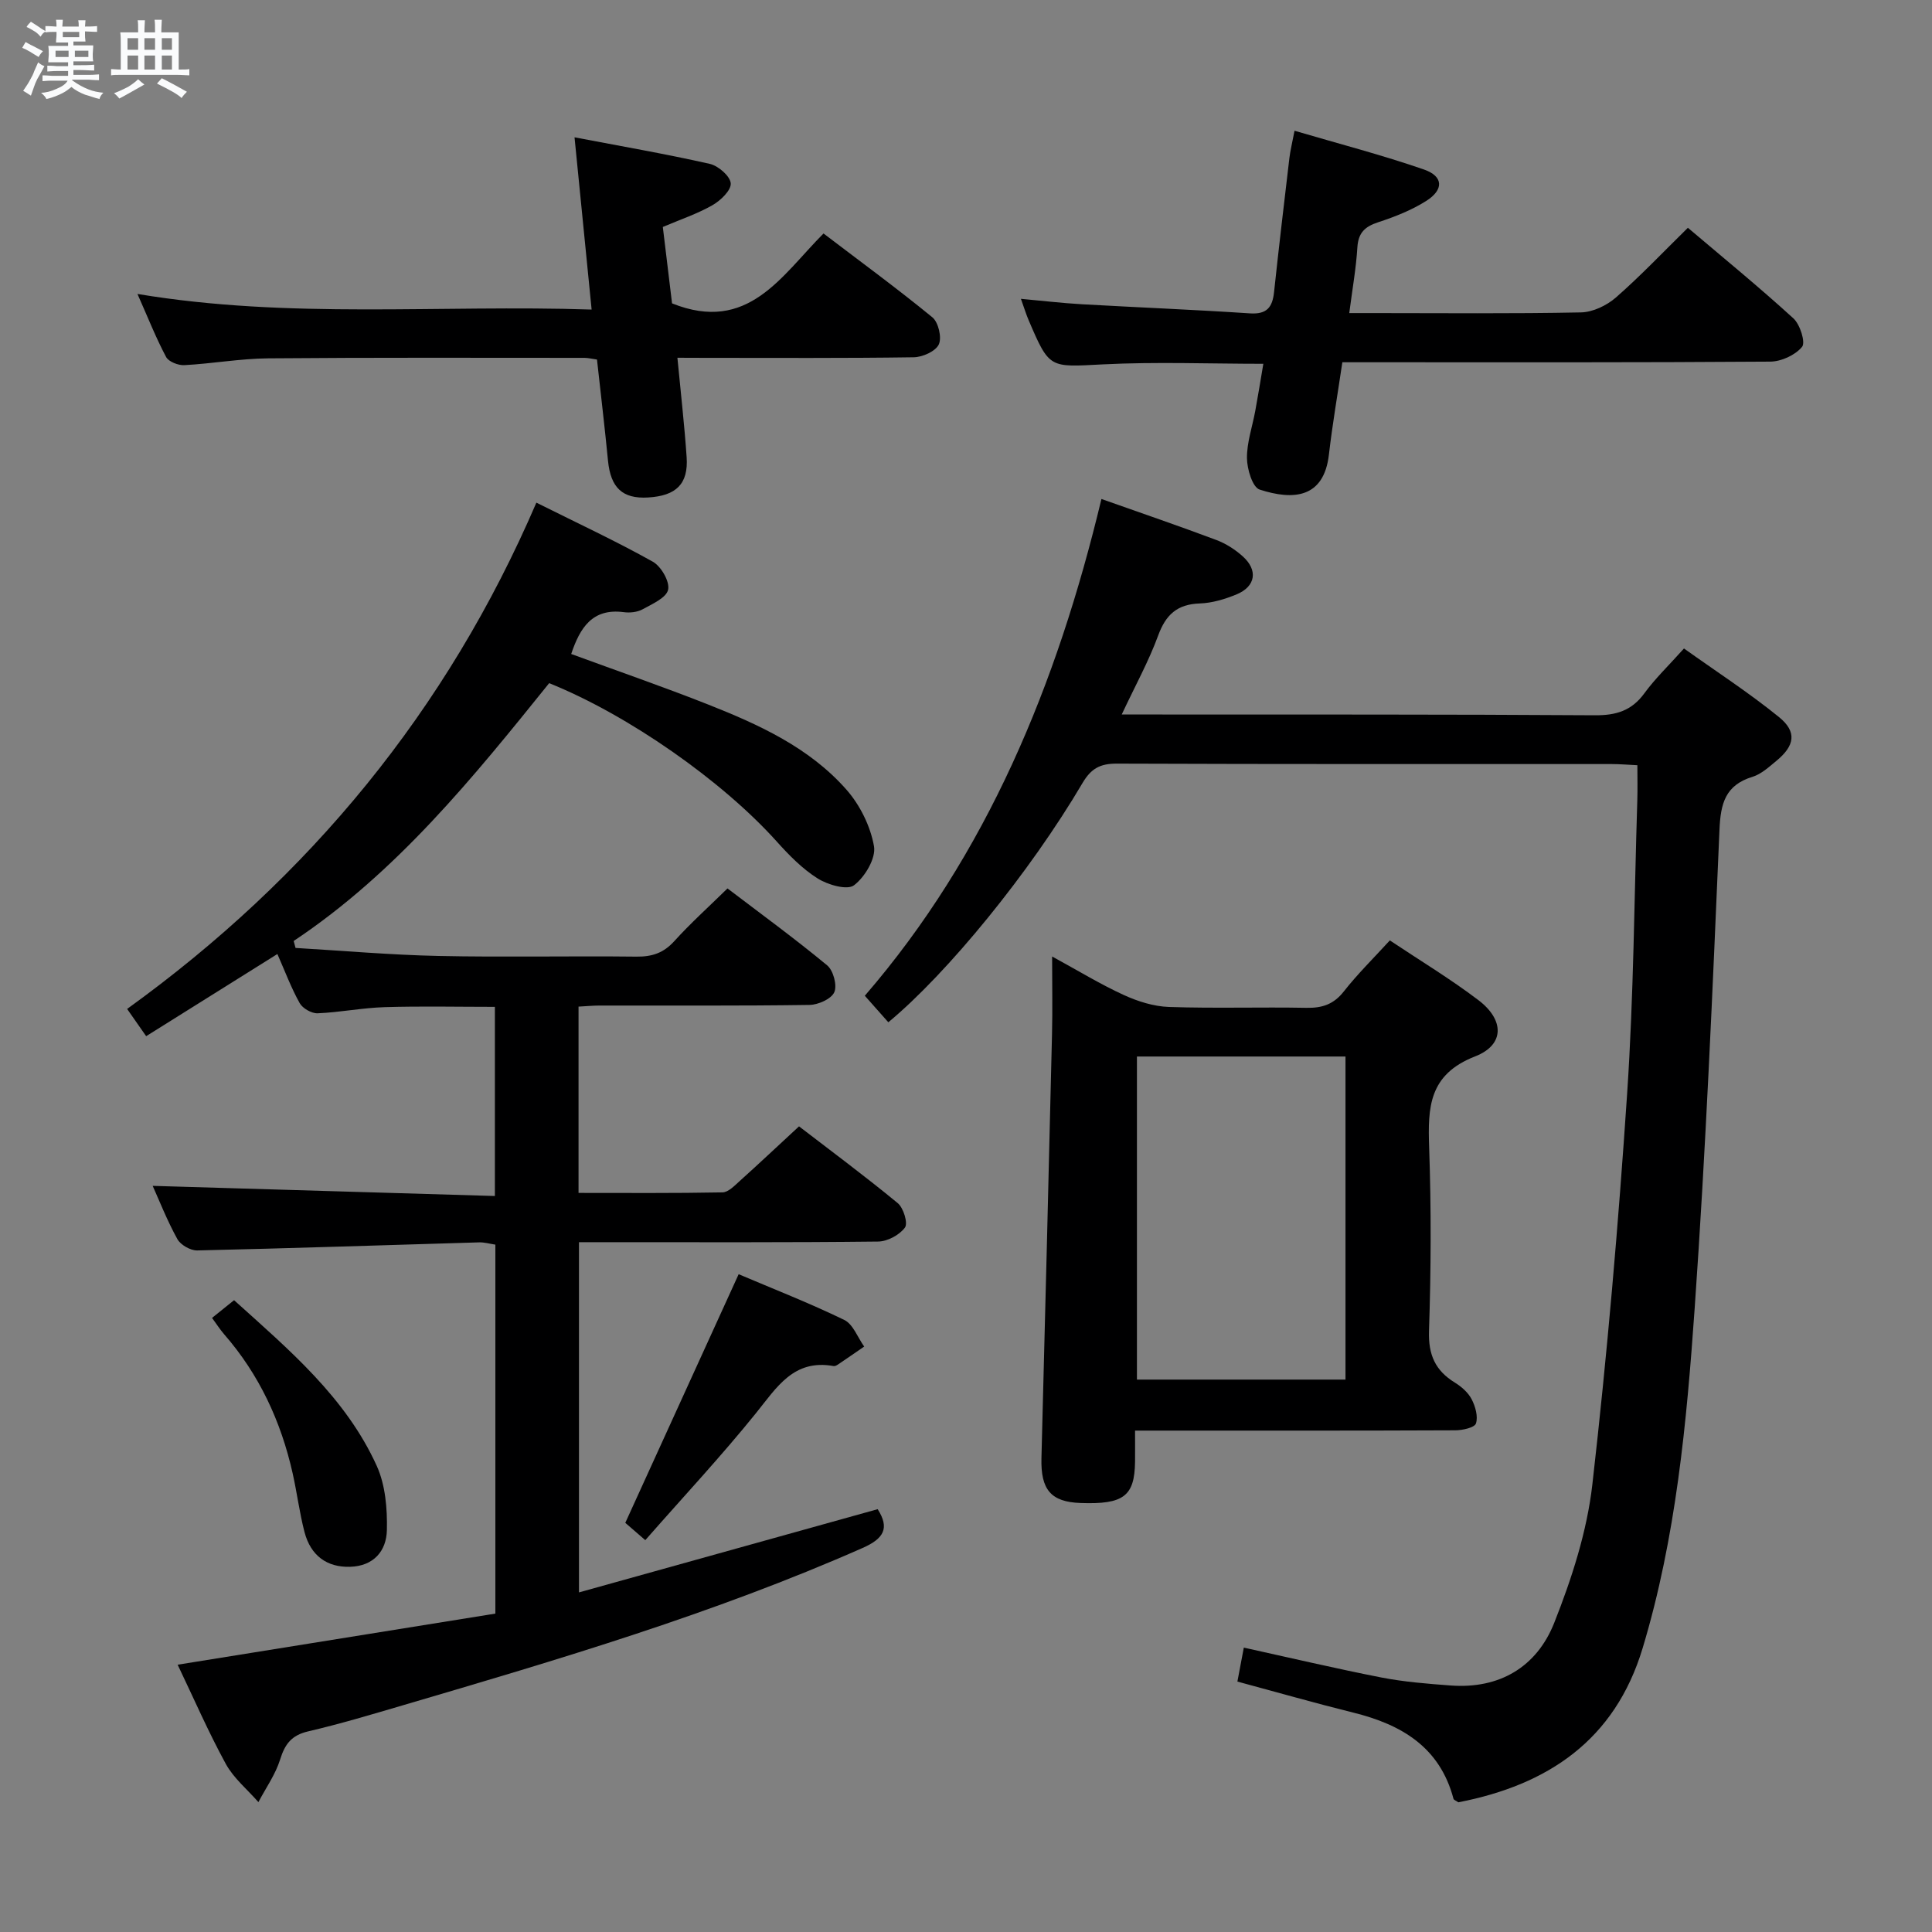 <svg enable-background="new 0 0 400 400" viewBox="0 0 400 400" xmlns="http://www.w3.org/2000/svg"><rect x="0" y="0" width="400" height="400" fill="#808080" stroke="none"/><path d="m6.8 9.5c.6.3 1.3.7 2.1 1.1-.4.4-.7.8-.9 1.2-.7-.4-1.3-.8-1.8-1.1s-1.1-.6-1.6-.8c.2-.4.5-.8.7-1.2.4.2.8.5 1.5.8zm.9 6.9c-.3.6-.5 1.1-.7 1.7s-.4 1.1-.6 1.7c-.6-.4-1.1-.7-1.6-1 .7-1 1.2-1.8 1.5-2.4.3-.5.6-1.1.8-1.7.3-.6.5-1.2.8-1.8.3.3.8.6 1.3.8-.7 1.3-1.2 2.2-1.5 2.7zm.1-11c.4.3 1 .7 1.7 1.1-.5.2-.8.6-1.1 1.1-.5-.6-1-1-1.4-1.2s-.9-.6-1.5-.8c.2-.4.5-.7.9-1.1.5.3.9.6 1.4.9zm10.5 13.1c1 .4 2 .6 3.1.7-.4.4-.7.8-.8 1.3-.9-.2-1.9-.6-3-.9-1-.4-2-.9-2.8-1.6-.5.4-1.1.9-1.9 1.3s-1.9.9-3.3 1.2c-.1-.3-.5-.8-1.1-1.3 1 0 2.1-.3 3.2-.8 1.2-.5 1.9-1 2.3-1.7h-3.2c-.4 0-1 0-2 .1v-1.2c1 0 1.7.1 2 .1h3.3v-1h-2.3c-.2 0-.9 0-2 .1v-1.2c1.2 0 1.9.1 2 .1h2.3v-.8h-4.1c0-.7.1-1.2.1-1.6 0-.5 0-1.1-.1-1.8h4.1v-.7h-2.5c0-.6.1-1.1.1-1.6v-.6h-.5c-.4 0-1 0-1.8.1v-1.3c1.2 0 1.9.1 2.1.1h.2c0-.3 0-.8-.1-1.4h1.4c0 .6-.1 1-.1 1.4h3.4c0-.4 0-.8-.1-1.3h1.5c0 .4-.1.9-.1 1.3.7 0 1.5 0 2.5-.1v1.2c-1 0-1.8-.1-2.5-.1v.6c0 .3 0 .8.1 1.5h-2.5v.8h4.1c0 .7-.1 1.3-.1 1.8s0 1 .1 1.5h-4.1v.8h1.4c.8 0 1.8 0 2.9-.1v1.2c-1 0-1.9-.1-2.8-.1h-1.5v1h3.2c.3 0 1 0 2.1-.1v1.2c-1.1 0-1.8-.1-2.1-.1h-3.4l-.1.1c1.4 1 2.4 1.5 3.4 1.9zm-4.1-6.7v-1.3h-2.7v1.3zm2.2-4.1v-1.1h-3.4v1.1zm1.9 4.1v-1.3h-2.8v1.3z" fill="#fafbfc"/><path d="m37 6.7v2.3 5.4c1 0 1.8 0 2.2-.1v1.3c-.6 0-1.5-.1-2.5-.1h-11.9c-.7 0-1.3 0-1.8.1v-1.3c.5 0 1.1.1 2 .1v-5.2c0-1 0-1.8-.1-2.5h3.7c0-1.3 0-2.1-.1-2.5h1.5c0 .4-.1 1.3-.1 2.5h2.2c0-1.2 0-2.1-.1-2.6h1.5c0 .4-.1 1.3-.1 2.6zm-12.3 13.7c-.3-.4-.7-.8-1.1-1.1 1.1-.4 2.1-.9 2.9-1.3.8-.5 1.5-1 2.1-1.6.4.4.9.8 1.3 1.1-2.5 1.4-4.2 2.4-5.2 2.9zm3.9-10.1v-2.4h-2.2v2.4zm0 4.1v-2.9h-2.2v2.9zm3.5-4.1v-2.4h-2.2v2.4zm0 4.1v-2.9h-2.2v2.9zm.4 2.9 1-1.1c.6.3 1.4.7 2.5 1.3s2 1.1 2.7 1.5c-.4.4-.8.8-1.1 1.3-.8-.8-2.5-1.7-5.1-3zm3.1-7v-2.4h-2.1v2.4zm0 4.1v-2.9h-2.1v2.9z" fill="#fafbfc"/><g fill="#000001"><path d="m111.05 104.07c8.7 4.34 16.56 8 24.1 12.22 1.72.96 3.54 4.1 3.18 5.79-.35 1.68-3.29 2.97-5.29 4.07-1.09.6-2.63.76-3.9.59-6.52-.85-9.06 3.24-10.88 8.66 9.44 3.47 18.96 6.75 28.32 10.45 10.56 4.17 20.97 8.92 28.64 17.61 2.82 3.19 5 7.59 5.73 11.74.44 2.49-1.88 6.38-4.14 8.09-1.41 1.07-5.42-.09-7.53-1.42-3.18-2-5.94-4.83-8.48-7.66-11.2-12.47-30.62-26.14-47.1-32.77-15.72 19.52-31.56 39.16-52.9 53.38.13.48.26.96.39 1.44 9.86.58 19.71 1.45 29.57 1.66 13.66.29 27.33-.02 41 .14 3.23.04 5.62-.75 7.84-3.2 3.34-3.69 7.07-7.05 11.02-10.92 6.83 5.2 13.91 10.36 20.64 15.93 1.27 1.05 2.1 4.15 1.47 5.56-.62 1.4-3.33 2.6-5.15 2.63-14.5.21-29 .11-43.5.13-1.31 0-2.62.13-4.3.22v38.57c9.96 0 19.88.08 29.8-.11 1.22-.02 2.52-1.41 3.59-2.37 3.96-3.56 7.83-7.21 12.26-11.3 6.37 4.9 13.55 10.22 20.43 15.89 1.2.98 2.16 4.17 1.5 5.06-1.13 1.54-3.62 2.88-5.55 2.9-18.66.21-37.33.13-56 .13-1.82 0-3.65 0-5.94 0v72.51c20.76-5.79 41.27-11.5 61.84-17.23 2.5 3.91 1.32 6.07-3.12 8.03-30.79 13.59-62.95 23.1-95.14 32.56-6.53 1.92-13.06 3.88-19.68 5.42-3.41.8-4.78 2.62-5.77 5.81-.97 3.11-2.96 5.9-4.5 8.83-2.29-2.62-5.12-4.94-6.75-7.91-3.64-6.67-6.68-13.67-9.97-20.54 22.22-3.58 43.94-7.07 65.78-10.58 0-25.89 0-51 0-76.39-1.19-.18-2.29-.51-3.39-.47-19.45.57-38.89 1.23-58.34 1.67-1.39.03-3.44-1.14-4.11-2.35-2.13-3.86-3.75-8-5.11-11.02 23.36.69 46.92 1.39 70.85 2.1 0-13.51 0-26.08 0-39.16-7.64 0-15.23-.17-22.82.06-4.64.14-9.25 1.08-13.88 1.27-1.24.05-3.1-1.01-3.71-2.1-1.76-3.14-3.03-6.56-4.62-10.17-9.16 5.73-17.99 11.26-27.17 17.01-1.32-1.89-2.42-3.46-3.94-5.64 37.77-27.25 66.23-61.8 84.73-104.82z"/><path d="m228.04 103.31c8.49 3 16.18 5.63 23.79 8.49 1.98.74 3.89 1.97 5.47 3.39 3.19 2.86 2.68 6.21-1.24 7.85-2.42 1.01-5.09 1.81-7.68 1.9-4.68.16-7.02 2.34-8.6 6.65-1.92 5.25-4.66 10.21-7.54 16.34h5.98c30.66.02 61.33-.04 91.99.16 4.35.03 7.59-.92 10.23-4.54 2.24-3.07 5.03-5.74 8.21-9.29 6.64 4.74 13.42 9.13 19.67 14.2 3.77 3.06 3.27 5.93-.53 9.06-1.53 1.26-3.13 2.75-4.95 3.31-5.63 1.73-6.61 5.5-6.84 10.96-1.42 33.06-2.82 66.13-5.14 99.13-1.66 23.67-3.86 47.39-10.77 70.31-5.76 19.1-19.66 28.33-38.16 31.92-.5-.36-.94-.49-1-.73-2.83-10.69-10.74-15.36-20.7-17.83-8.01-1.99-15.95-4.26-24.04-6.44.48-2.55.9-4.75 1.33-7.03 9.73 2.14 19.05 4.34 28.44 6.18 4.71.92 9.54 1.3 14.34 1.66 10.2.77 17.88-3.87 21.49-12.98 3.63-9.17 6.78-18.9 7.89-28.64 3.07-26.89 5.39-53.88 7.2-80.89 1.36-20.24 1.47-40.56 2.11-60.84.07-2.29.01-4.58.01-7.18-2.08-.1-3.7-.24-5.32-.24-34.16-.01-68.33.04-102.49-.09-3.41-.01-5.29 1.01-7.05 3.99-10.96 18.61-28.03 39.46-40.22 49.56-1.47-1.66-2.96-3.34-4.87-5.49 25.25-29.23 39.77-64.39 48.99-102.85z"/><path d="m217.83 198.03c5.51 3.01 10.04 5.78 14.83 7.97 2.9 1.33 6.19 2.37 9.35 2.48 9.49.32 19 0 28.49.18 3.26.06 5.63-.73 7.72-3.39 2.85-3.63 6.18-6.9 9.53-10.57 6.25 4.17 12.53 7.96 18.34 12.37 5.39 4.09 5.46 9.25-.67 11.64-9.62 3.74-9.82 10.56-9.53 18.86.44 12.65.39 25.34-.03 37.99-.16 4.93 1.29 8.19 5.35 10.69 1.37.84 2.76 2.06 3.48 3.45.77 1.48 1.36 3.57.89 5.01-.28.86-2.76 1.41-4.25 1.42-20.17.09-40.33.06-60.5.06-1.79 0-3.58 0-5.83 0 0 2.51.02 4.47 0 6.43-.09 7.15-2.36 8.88-11.29 8.56-6.15-.22-8.26-2.76-8.09-9.31.77-29.28 1.49-58.57 2.19-87.85.12-4.99.02-9.98.02-15.99zm17.56 20.71v66.89h43.18c0-22.43 0-44.49 0-66.89-14.48 0-28.71 0-43.18 0z"/><path d="m277.92 75c-.98 6.64-2.06 12.85-2.78 19.1-1.04 9.05-7.36 9.53-14.35 7.26-1.48-.48-2.6-4.25-2.62-6.51-.03-3.25 1.12-6.51 1.72-9.78.57-3.09 1.07-6.2 1.67-9.75-11.15 0-22.22-.44-33.23.12-11.04.56-11.03 1-15.37-9.17-.51-1.2-.9-2.46-1.59-4.4 4.53.41 8.55.89 12.59 1.12 11.61.66 23.23 1.12 34.83 1.89 3.51.23 4.66-1.27 4.99-4.41.99-9.24 2.08-18.48 3.17-27.71.19-1.62.6-3.22 1.07-5.69 9.19 2.7 18.12 5.02 26.81 8.03 4.03 1.4 4.13 4.18.44 6.51-3.04 1.92-6.51 3.28-9.95 4.41-2.74.9-4.1 2.17-4.29 5.19-.26 4.27-1.02 8.52-1.68 13.61h5c14.32 0 28.65.15 42.97-.14 2.46-.05 5.34-1.43 7.24-3.09 5.11-4.47 9.79-9.42 14.9-14.43 7.3 6.19 14.75 12.28 21.85 18.76 1.38 1.26 2.54 4.97 1.79 5.89-1.41 1.71-4.29 3.04-6.57 3.06-27.48.2-54.96.13-82.45.13-1.81 0-3.63 0-6.16 0z"/><path d="m140.25 74.07c.7 7.37 1.46 13.96 1.91 20.58.38 5.54-2.15 8.01-8 8.35-5.29.31-7.73-2.02-8.28-7.61-.67-6.92-1.5-13.82-2.28-20.95-1-.14-1.79-.34-2.58-.35-21.83 0-43.65-.09-65.48.1-5.79.05-11.58 1.1-17.38 1.41-1.26.07-3.25-.71-3.77-1.69-2.09-3.93-3.73-8.09-5.93-13.05 31.5 5.26 62.5 2.19 94.03 3.23-1.19-11.95-2.31-23.24-3.54-35.66 9.69 1.85 18.9 3.44 28.01 5.5 1.76.4 4.21 2.53 4.33 4.02.12 1.44-2.1 3.57-3.78 4.53-3.13 1.79-6.61 2.95-10.28 4.51.66 5.5 1.33 11.03 1.91 15.82 15.73 6.3 22.59-5.67 31.36-14.47 7.64 5.82 15.25 11.39 22.54 17.36 1.25 1.03 1.99 4.19 1.33 5.61s-3.35 2.63-5.18 2.66c-14.33.21-28.66.12-42.99.12-1.79-.02-3.59-.02-5.95-.02z"/><path d="m152.93 263.81c7.05 3 14.6 5.94 21.87 9.47 1.83.89 2.77 3.63 4.12 5.51-1.8 1.24-3.59 2.48-5.4 3.7-.27.18-.64.39-.92.34-8.3-1.5-11.78 4.42-16.11 9.78-7.18 8.9-15 17.27-22.89 26.26-1.9-1.64-3.21-2.78-4.14-3.58 7.82-17.13 15.47-33.93 23.47-51.48z"/><path d="m43.9 272.86c1.59-1.28 2.96-2.39 4.56-3.67 11.45 10.32 23.12 20.15 29.54 34.3 1.8 3.97 2.2 8.87 2.1 13.32-.1 4.27-2.7 7.44-7.64 7.58-4.74.13-8.13-2.27-9.42-7.21-1.04-4-1.55-8.14-2.46-12.19-2.41-10.71-6.91-20.41-14.17-28.74-.84-.97-1.55-2.08-2.51-3.39z"/></g></svg>